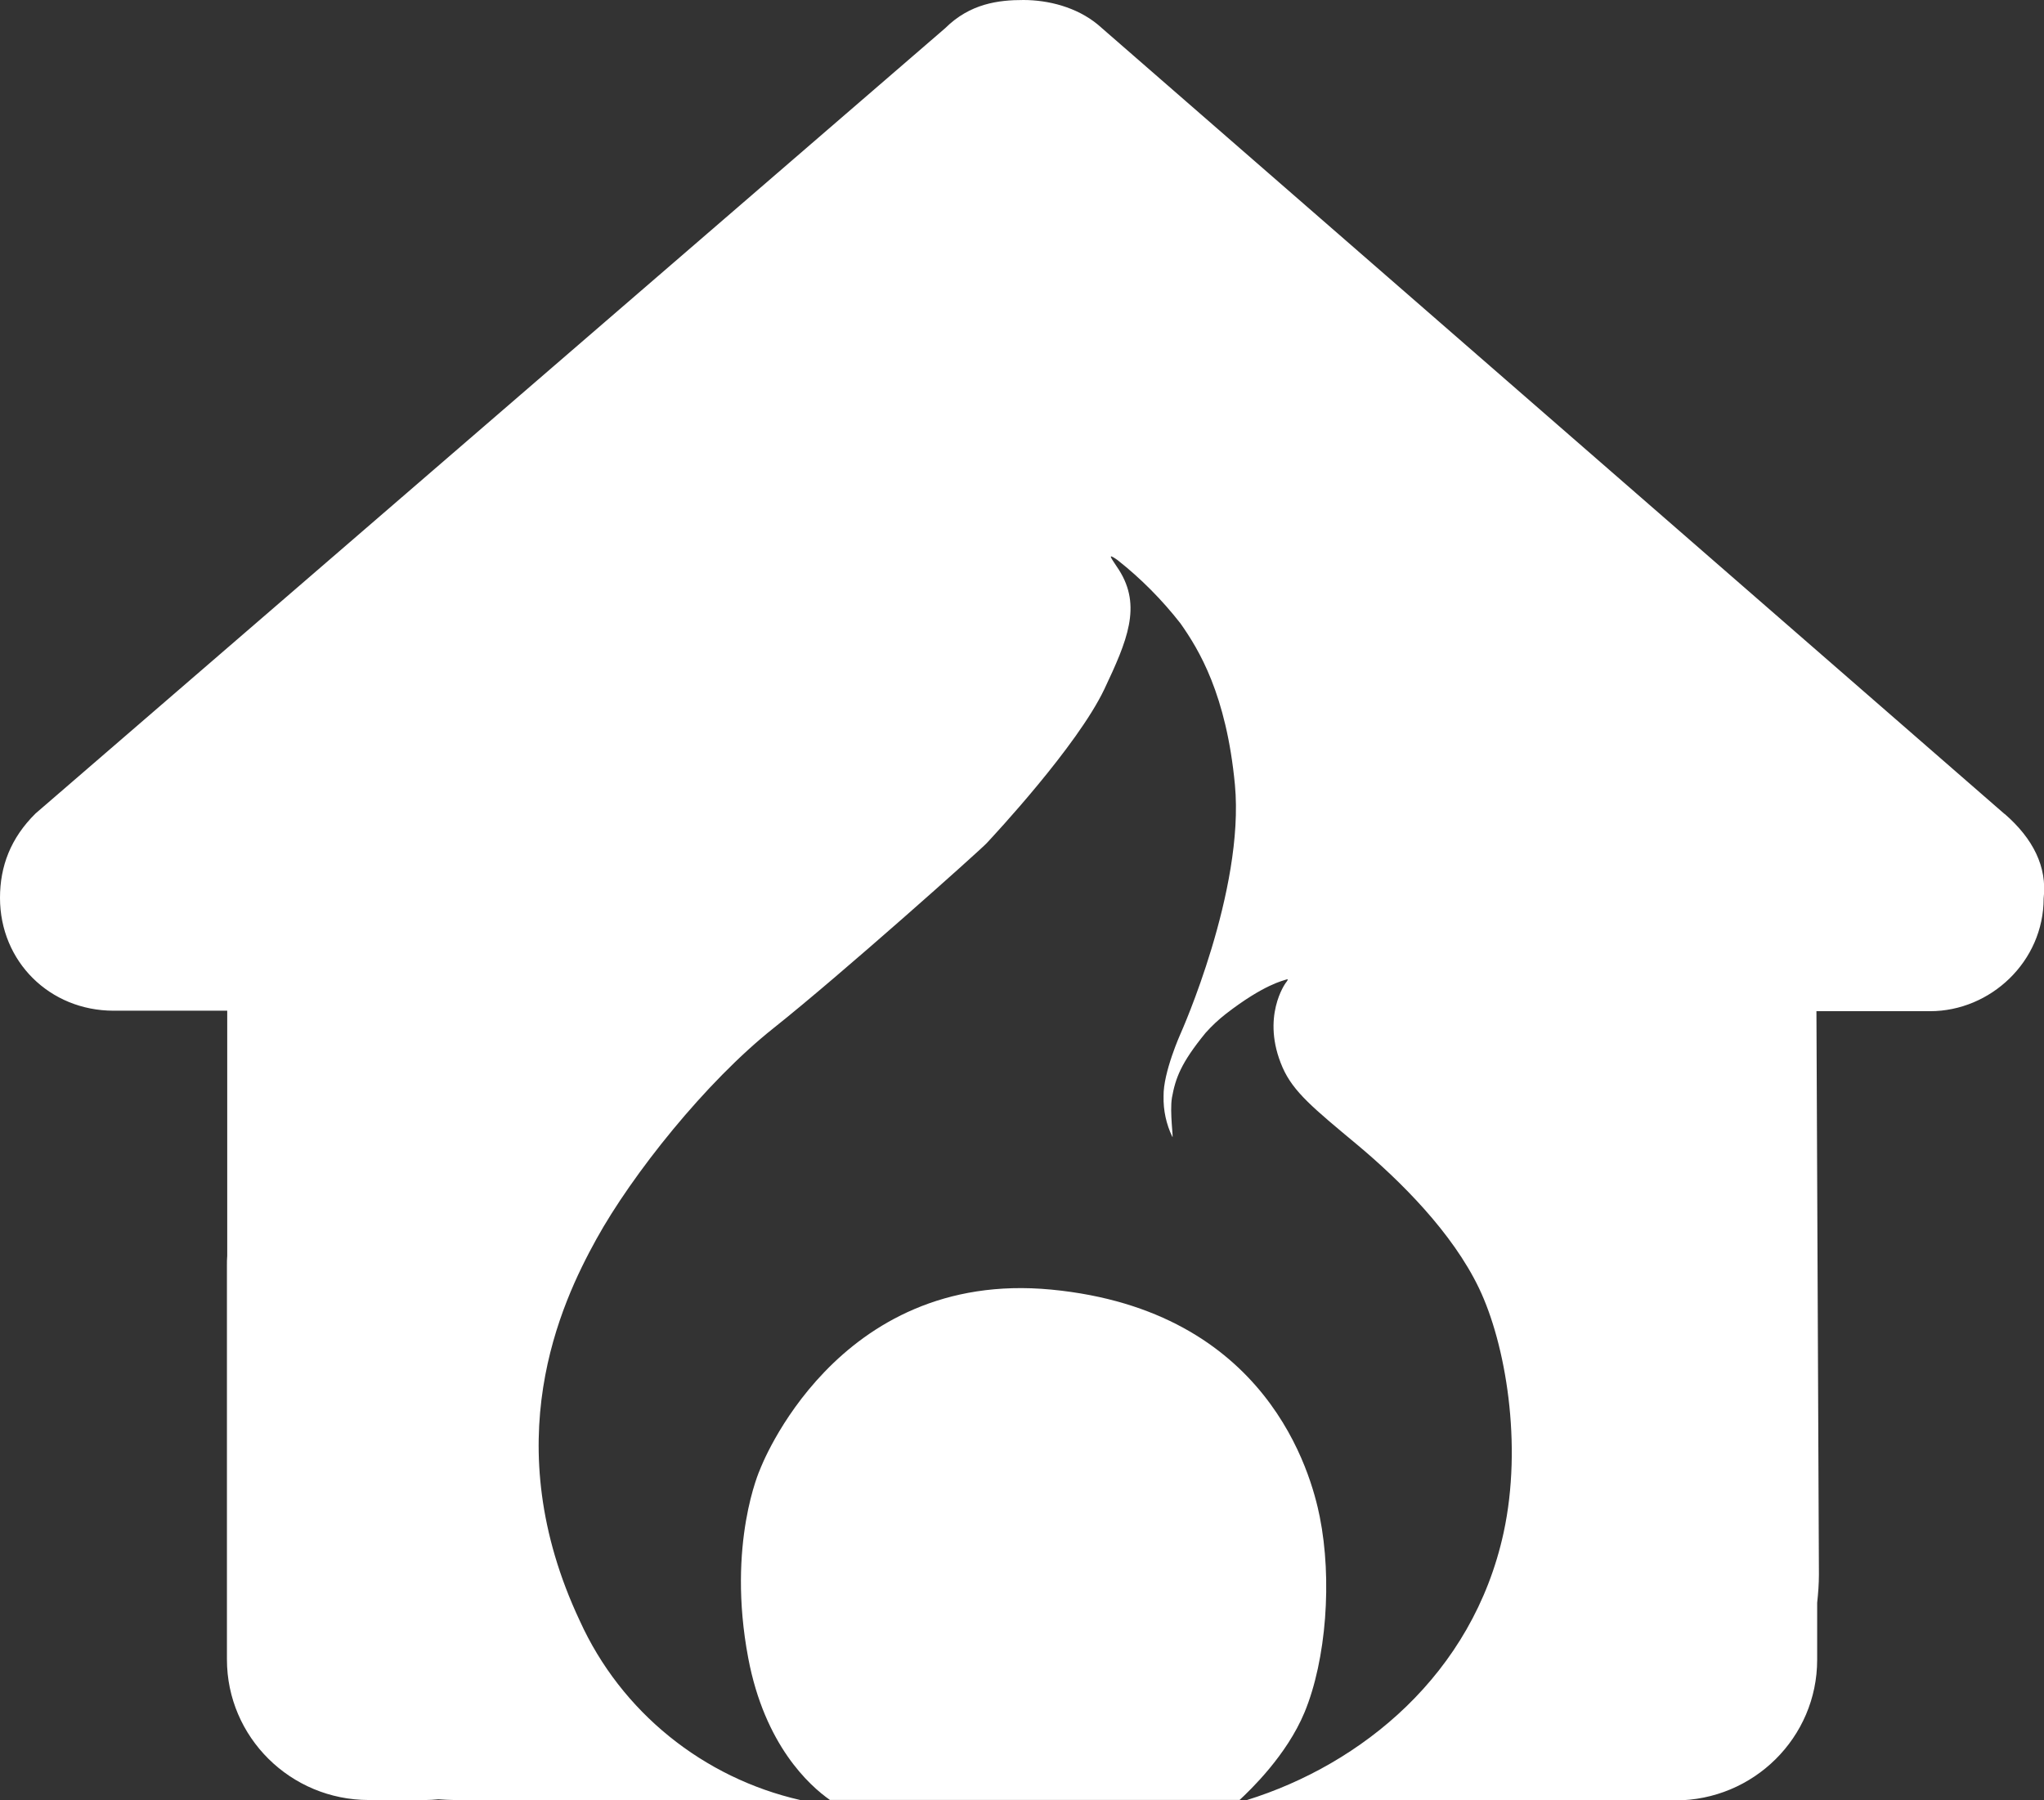 <svg width="42" height="37" viewBox="0 0 42 37" fill="none" xmlns="http://www.w3.org/2000/svg">
<rect x="0" y="0" width="42" height="37" fill="#333333" stroke="none"/>
<g clip-path="url(#clip0_200_364)">
<path d="M26.806 35.191C27.254 34.108 27.376 32.46 27.118 31.172C26.941 30.287 26.045 26.931 21.603 26.504C17.162 26.078 15.616 30.202 15.616 30.202C15.616 30.202 14.929 31.721 15.375 34.078C15.713 35.865 16.63 36.696 17.054 36.993H25.471C25.692 36.787 26.438 36.077 26.806 35.191Z" fill="white"/>
<path d="M41.187 16.727L22.559 0.506C22.122 0.145 21.538 0 21.028 0C20.517 0 19.933 0.072 19.423 0.578L0.73 16.719C0.219 17.224 0 17.803 0 18.453C0 19.761 1.021 20.772 2.335 20.772H4.669V25.808C4.663 25.873 4.663 25.945 4.663 26.011V34.104C4.663 35.7 5.968 36.994 7.579 36.994H8.747C8.834 36.994 8.922 36.987 9.008 36.979C9.117 36.986 9.228 36.994 9.337 36.994H16.443C14.451 36.539 12.765 35.187 11.914 33.312C10.189 29.646 11.518 26.799 12.253 25.469C12.988 24.138 14.502 22.236 15.895 21.13C17.288 20.023 20.129 17.484 20.275 17.328C20.421 17.171 22.131 15.339 22.691 14.166C23.162 13.169 23.466 12.457 22.992 11.712C22.849 11.488 22.718 11.338 22.961 11.509C23.444 11.89 23.879 12.329 24.256 12.812C24.635 13.35 25.199 14.272 25.375 16.128C25.578 18.299 24.26 21.239 24.26 21.239C24.26 21.239 23.899 22.04 23.909 22.531C23.902 22.819 23.964 23.105 24.089 23.364C24.117 23.422 24.032 22.856 24.081 22.56C24.154 22.157 24.266 21.847 24.77 21.23C24.897 21.087 25.037 20.956 25.188 20.838C25.977 20.227 26.372 20.154 26.435 20.13C26.498 20.106 26.42 20.199 26.42 20.199C26.42 20.199 25.9 20.9 26.355 21.94C26.575 22.441 26.989 22.777 27.884 23.523C28.778 24.27 29.843 25.332 30.39 26.474C30.938 27.616 31.29 29.683 30.896 31.5C30.262 34.417 27.97 36.264 25.62 36.995H30.338L32.709 37.002C32.811 37.002 32.914 37.002 33.014 36.995C33.094 37.002 33.175 37.002 33.255 37.002H34.422C36.033 37.002 37.339 35.708 37.339 34.112V32.941C37.36 32.747 37.375 32.552 37.375 32.357L37.324 20.782H39.659C40.899 20.782 41.993 19.763 41.993 18.463C42.067 17.812 41.774 17.234 41.192 16.728L41.187 16.727Z" fill="white"/>
</g>
<defs>
<clipPath id="clip0_200_364">
<rect width="42" height="37" fill="white"/>
</clipPath>
</defs>
</svg>
